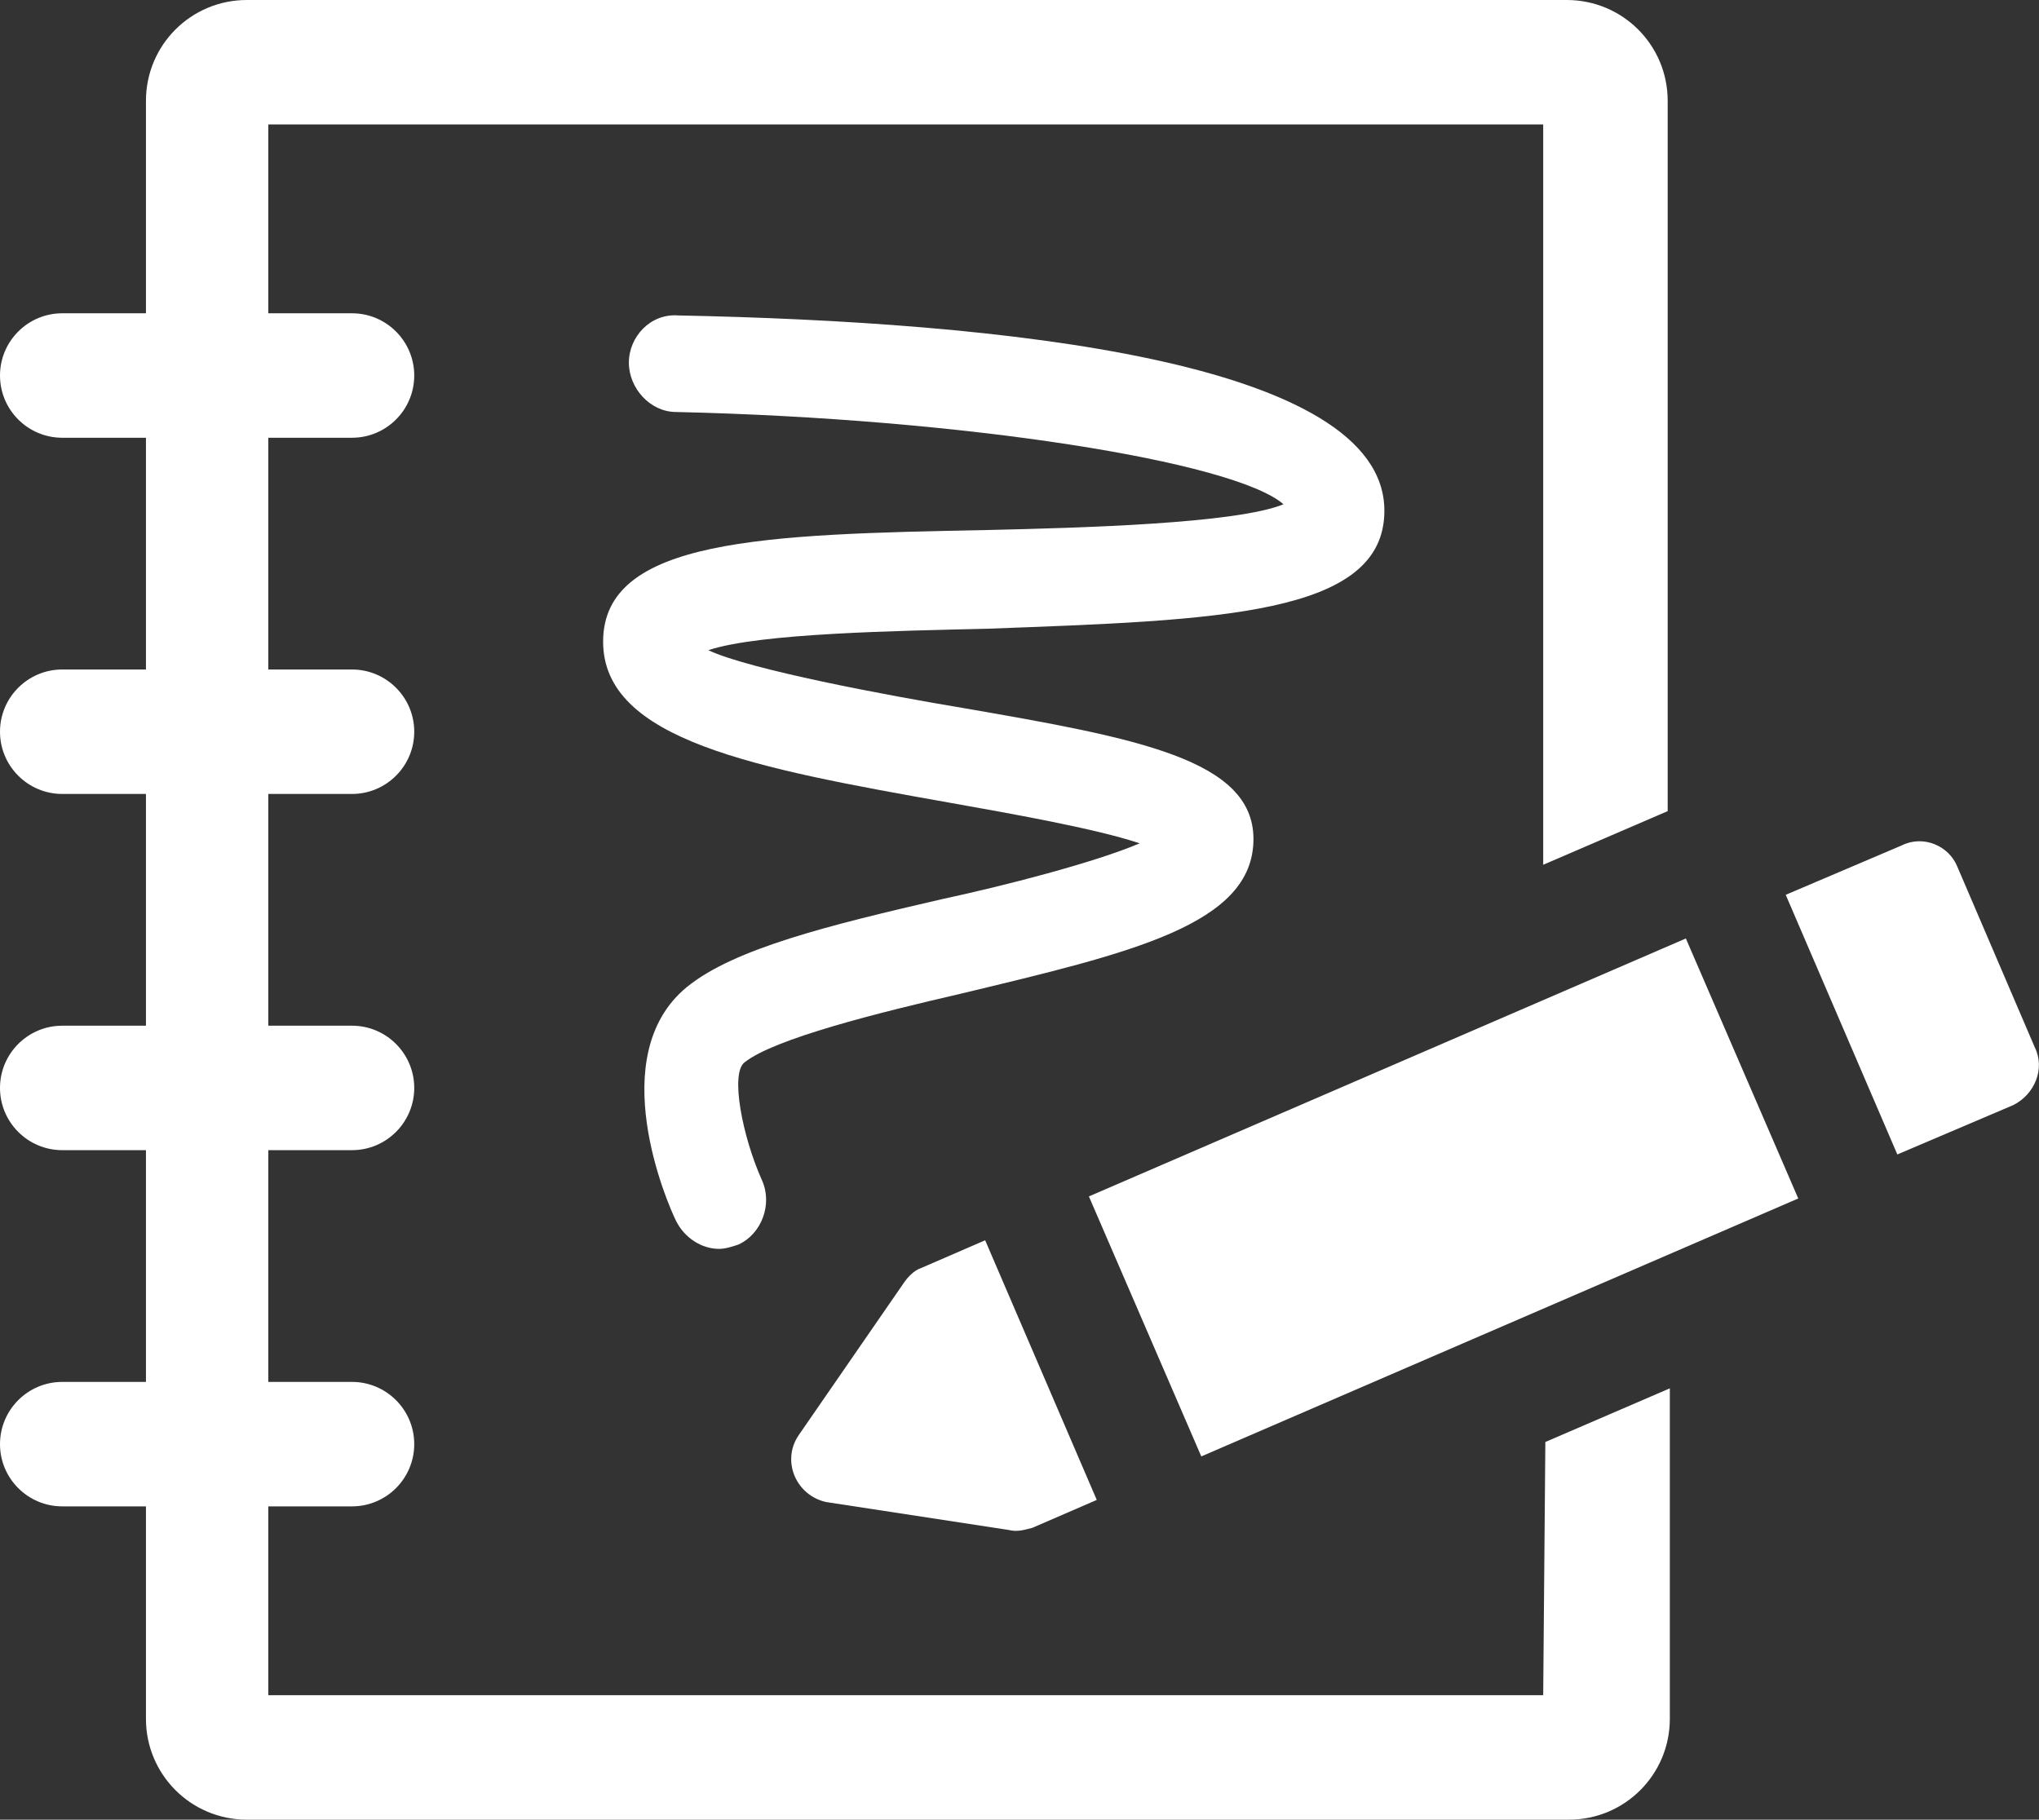 <svg xmlns="http://www.w3.org/2000/svg" viewBox="0 0 95 84.8" width="95" height="84.8"><rect x="0" y="0" width="95" height="84.8" fill="#333333" stroke="none"/><style>.st0{fill:#fff}</style><g id="Layer_1"><path d="M71.9 79H12.5v-8.8h3.9c1.6 0 2.9-1.3 2.9-2.9s-1.3-2.9-2.9-2.9h-3.9V53.6h3.9c1.6 0 2.9-1.3 2.9-2.9 0-1.6-1.3-2.9-2.9-2.9h-3.9V37h3.9c1.6 0 2.9-1.3 2.9-2.9 0-1.6-1.3-2.9-2.9-2.9h-3.9V20.4h3.9c1.6 0 2.9-1.3 2.9-2.9s-1.3-2.9-2.9-2.9h-3.9V5.8h59.4v34.5l5.8-2.5V4.7C77.7 2.1 75.6 0 73 0H11.5C8.9 0 6.8 2.1 6.8 4.7v9.9H2.9c-1.6 0-2.9 1.3-2.9 2.9s1.3 2.9 2.9 2.9h3.9v10.8H2.9c-1.6 0-2.9 1.3-2.9 2.9C0 35.7 1.3 37 2.9 37h3.9v10.8H2.9c-1.6 0-2.9 1.3-2.9 2.9 0 1.6 1.3 2.9 2.9 2.9h3.9v10.8H2.9c-1.6 0-2.9 1.3-2.9 2.9s1.3 2.9 2.9 2.9h3.9v9.9c0 2.6 2.1 4.7 4.7 4.7h61.6c2.6 0 4.7-2.1 4.7-4.7V64.7L72 67.2 71.9 79z" class="st0"/><path d="M52.1 49.2h30.3v13.2H52.1z" class="st0" transform="rotate(-23.373 67.263 55.782)"/><path d="M42.1 59.8l-4.9 7.1c-.8 1.2-.1 2.8 1.3 3.1l8.5 1.3c.4.1.7 0 1.1-.1l3-1.3-5.2-12.1-3 1.3c-.3.1-.6.4-.8.7zm52.7-11l-3.6-8.4c-.4-1-1.6-1.5-2.6-1l-5.4 2.3 5.2 12.1 5.4-2.3c1-.5 1.5-1.7 1-2.7zm-30.3-25c0-7-17.9-8.8-32.9-9.1-1.3-.1-2.3 1-2.3 2.2s1 2.3 2.2 2.3c13.4.3 26 2.3 28.3 4.3-2.2.9-9.4 1.1-13.8 1.2-10.4.2-17.9.4-17.9 5.2 0 4.6 7.1 5.9 16.1 7.5 2.8.5 6.8 1.2 8.9 1.9-2.1.9-6.4 2-9.2 2.6-5.2 1.2-9.7 2.3-11.9 4.1-3.9 3.2-.9 10.1-.5 10.9s1.2 1.3 2 1.3c.3 0 .6-.1.9-.2 1.1-.5 1.6-1.9 1.1-3-.9-2-1.5-5-.8-5.5 1.4-1.1 6.2-2.3 10.1-3.2 7.9-1.9 13.6-3.2 13.6-7.2 0-3.7-5.4-4.7-13.5-6.1-3.6-.6-10-1.8-11.9-2.7 2.4-.8 8.9-.9 13-1 10.7-.4 18.5-.6 18.5-5.5z" class="st0"/></g></svg>